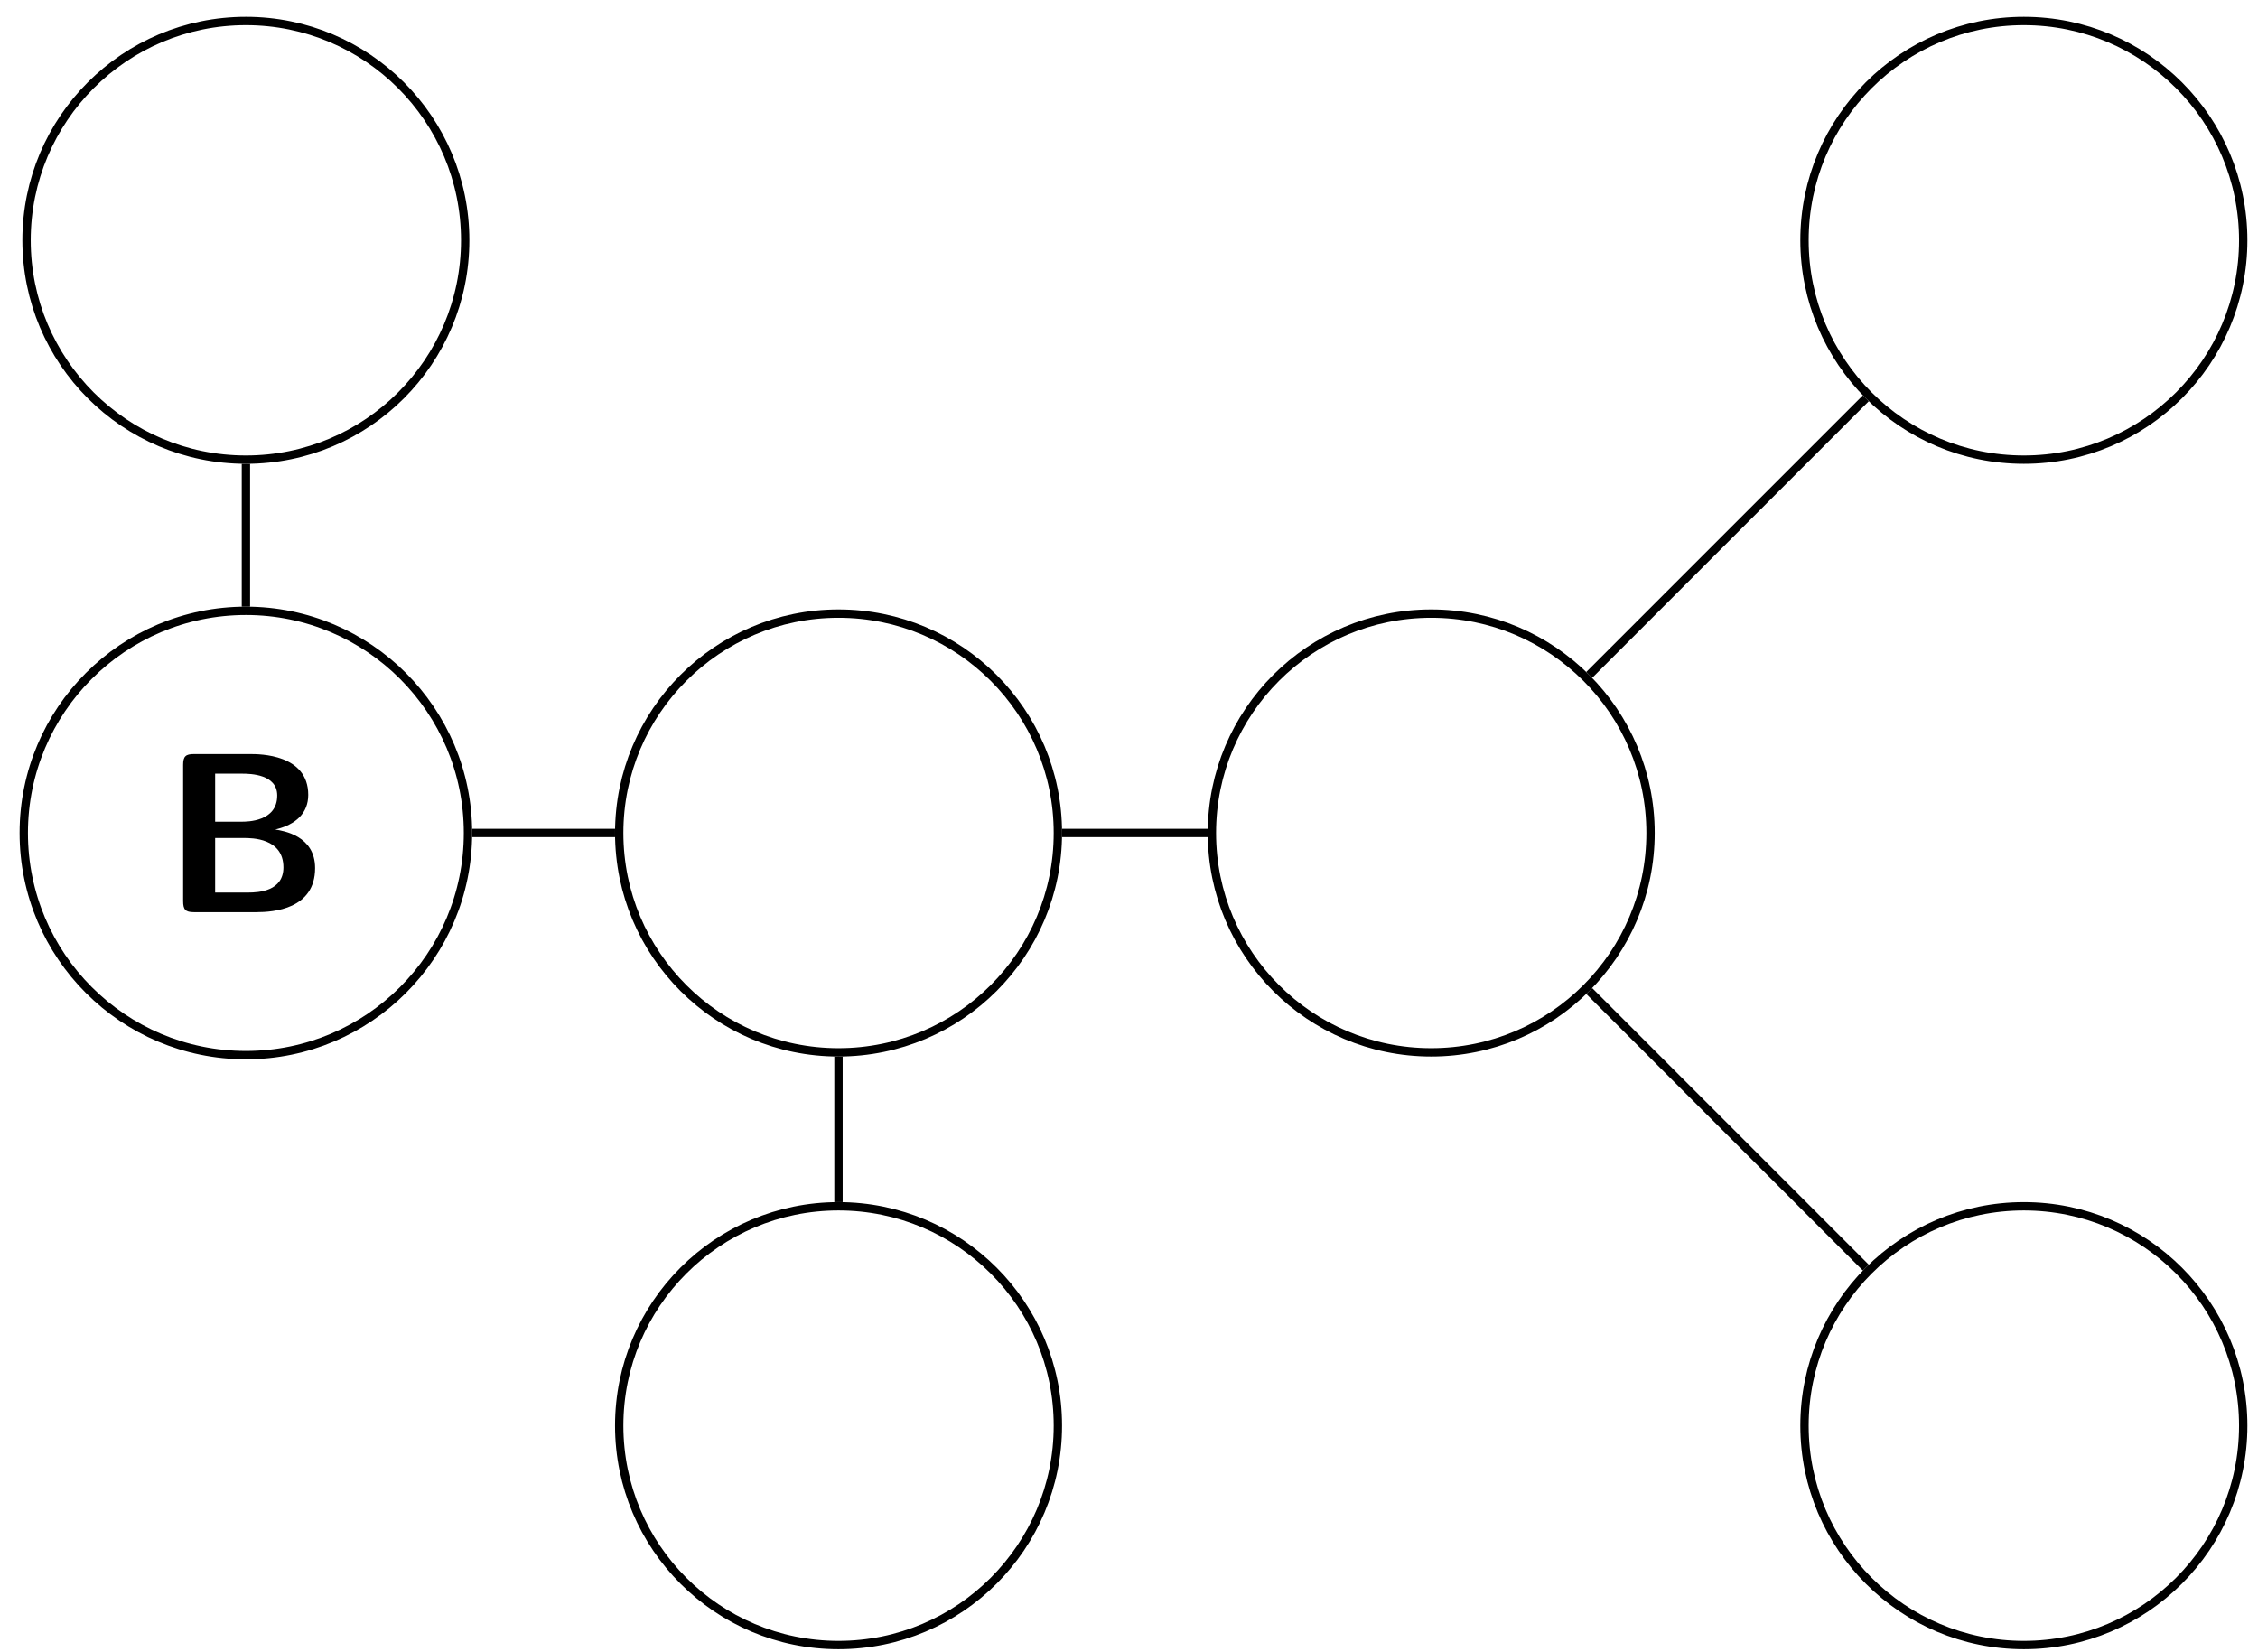 <?xml version="1.0" encoding="UTF-8"?>
<svg xmlns="http://www.w3.org/2000/svg" xmlns:xlink="http://www.w3.org/1999/xlink" width="108" height="79" viewBox="0 0 108 79">
<defs>
<g>
<g id="glyph-0-0">
<path d="M 7.312 -2.109 C 7.312 -3.656 5.797 -3.891 5.406 -3.953 C 6.406 -4.188 6.984 -4.75 6.984 -5.609 C 6.984 -7.562 4.656 -7.562 4.203 -7.562 L 1.516 -7.562 C 1.125 -7.562 1 -7.453 1 -7.047 L 1 -0.531 C 1 -0.125 1.109 0 1.516 0 L 4.5 0 C 5.312 0 7.312 -0.141 7.312 -2.109 Z M 5.5 -5.578 C 5.5 -4.328 4.062 -4.328 3.797 -4.328 L 2.531 -4.328 L 2.531 -6.625 L 3.812 -6.625 C 4.234 -6.625 5.5 -6.594 5.5 -5.578 Z M 5.797 -2.141 C 5.797 -1.016 4.641 -0.938 4.109 -0.938 L 2.531 -0.938 L 2.531 -3.547 L 3.906 -3.547 C 4.281 -3.547 5.797 -3.547 5.797 -2.141 Z M 5.797 -2.141 "/>
</g>
</g>
</defs>
<path fill="none" stroke-width="0.399" stroke-linecap="butt" stroke-linejoin="miter" stroke="rgb(0%, 0%, 0%)" stroke-opacity="1" stroke-miterlimit="10" d="M 95.663 0 C 95.663 5.867 90.909 10.625 85.042 10.625 C 79.175 10.625 74.417 5.867 74.417 0 C 74.417 -5.867 79.175 -10.625 85.042 -10.625 C 90.909 -10.625 95.663 -5.867 95.663 0 Z M 95.663 0 " transform="matrix(1, 0, 0, -1, -73.28, 39.84)"/>
<g fill="rgb(0%, 0%, 0%)" fill-opacity="1">
<use xlink:href="#glyph-0-0" x="7.759" y="43.628"/>
</g>
<path fill="none" stroke-width="0.399" stroke-linecap="butt" stroke-linejoin="miter" stroke="rgb(0%, 0%, 0%)" stroke-opacity="1" stroke-miterlimit="10" d="M 123.878 0 C 123.878 5.793 119.182 10.492 113.385 10.492 C 107.593 10.492 102.897 5.793 102.897 0 C 102.897 -5.793 107.593 -10.492 113.385 -10.492 C 119.182 -10.492 123.878 -5.793 123.878 0 Z M 123.878 0 " transform="matrix(1, 0, 0, -1, -73.28, 39.84)"/>
<path fill="none" stroke-width="0.399" stroke-linecap="butt" stroke-linejoin="miter" stroke="rgb(0%, 0%, 0%)" stroke-opacity="1" stroke-miterlimit="10" d="M 152.225 0 C 152.225 5.793 147.53 10.492 141.733 10.492 C 135.94 10.492 131.245 5.793 131.245 0 C 131.245 -5.793 135.94 -10.492 141.733 -10.492 C 147.53 -10.492 152.225 -5.793 152.225 0 Z M 152.225 0 " transform="matrix(1, 0, 0, -1, -73.28, 39.84)"/>
<path fill="none" stroke-width="0.399" stroke-linecap="butt" stroke-linejoin="miter" stroke="rgb(0%, 0%, 0%)" stroke-opacity="1" stroke-miterlimit="10" d="M 95.53 28.348 C 95.53 34.141 90.835 38.836 85.042 38.836 C 79.245 38.836 74.55 34.141 74.55 28.348 C 74.55 22.551 79.245 17.856 85.042 17.856 C 90.835 17.856 95.53 22.551 95.53 28.348 Z M 95.53 28.348 " transform="matrix(1, 0, 0, -1, -73.28, 39.84)"/>
<path fill="none" stroke-width="0.399" stroke-linecap="butt" stroke-linejoin="miter" stroke="rgb(0%, 0%, 0%)" stroke-opacity="1" stroke-miterlimit="10" d="M 123.878 -28.348 C 123.878 -22.555 119.182 -17.855 113.385 -17.855 C 107.593 -17.855 102.897 -22.555 102.897 -28.348 C 102.897 -34.14 107.593 -38.84 113.385 -38.84 C 119.182 -38.84 123.878 -34.14 123.878 -28.348 Z M 123.878 -28.348 " transform="matrix(1, 0, 0, -1, -73.28, 39.84)"/>
<path fill="none" stroke-width="0.399" stroke-linecap="butt" stroke-linejoin="miter" stroke="rgb(0%, 0%, 0%)" stroke-opacity="1" stroke-miterlimit="10" d="M 180.573 28.348 C 180.573 34.141 175.874 38.836 170.081 38.836 C 164.288 38.836 159.589 34.141 159.589 28.348 C 159.589 22.551 164.288 17.856 170.081 17.856 C 175.874 17.856 180.573 22.551 180.573 28.348 Z M 180.573 28.348 " transform="matrix(1, 0, 0, -1, -73.28, 39.84)"/>
<path fill="none" stroke-width="0.399" stroke-linecap="butt" stroke-linejoin="miter" stroke="rgb(0%, 0%, 0%)" stroke-opacity="1" stroke-miterlimit="10" d="M 180.573 -28.348 C 180.573 -22.555 175.874 -17.855 170.081 -17.855 C 164.288 -17.855 159.589 -22.555 159.589 -28.348 C 159.589 -34.14 164.288 -38.84 170.081 -38.84 C 175.874 -38.84 180.573 -34.14 180.573 -28.348 Z M 180.573 -28.348 " transform="matrix(1, 0, 0, -1, -73.28, 39.84)"/>
<path fill="none" stroke-width="0.399" stroke-linecap="butt" stroke-linejoin="miter" stroke="rgb(0%, 0%, 0%)" stroke-opacity="1" stroke-miterlimit="10" d="M 95.862 0 L 102.698 0 " transform="matrix(1, 0, 0, -1, -73.28, 39.84)"/>
<path fill="none" stroke-width="0.399" stroke-linecap="butt" stroke-linejoin="miter" stroke="rgb(0%, 0%, 0%)" stroke-opacity="1" stroke-miterlimit="10" d="M 124.077 0 L 131.046 0 " transform="matrix(1, 0, 0, -1, -73.28, 39.84)"/>
<path fill="none" stroke-width="0.399" stroke-linecap="butt" stroke-linejoin="miter" stroke="rgb(0%, 0%, 0%)" stroke-opacity="1" stroke-miterlimit="10" d="M 85.042 10.824 L 85.042 17.656 " transform="matrix(1, 0, 0, -1, -73.28, 39.84)"/>
<path fill="none" stroke-width="0.399" stroke-linecap="butt" stroke-linejoin="miter" stroke="rgb(0%, 0%, 0%)" stroke-opacity="1" stroke-miterlimit="10" d="M 113.385 -10.691 L 113.385 -17.656 " transform="matrix(1, 0, 0, -1, -73.28, 39.84)"/>
<path fill="none" stroke-width="0.399" stroke-linecap="butt" stroke-linejoin="miter" stroke="rgb(0%, 0%, 0%)" stroke-opacity="1" stroke-miterlimit="10" d="M 149.292 7.559 L 162.522 20.789 " transform="matrix(1, 0, 0, -1, -73.28, 39.84)"/>
<path fill="none" stroke-width="0.399" stroke-linecap="butt" stroke-linejoin="miter" stroke="rgb(0%, 0%, 0%)" stroke-opacity="1" stroke-miterlimit="10" d="M 149.292 -7.558 L 162.522 -20.789 " transform="matrix(1, 0, 0, -1, -73.28, 39.84)"/>
</svg>
